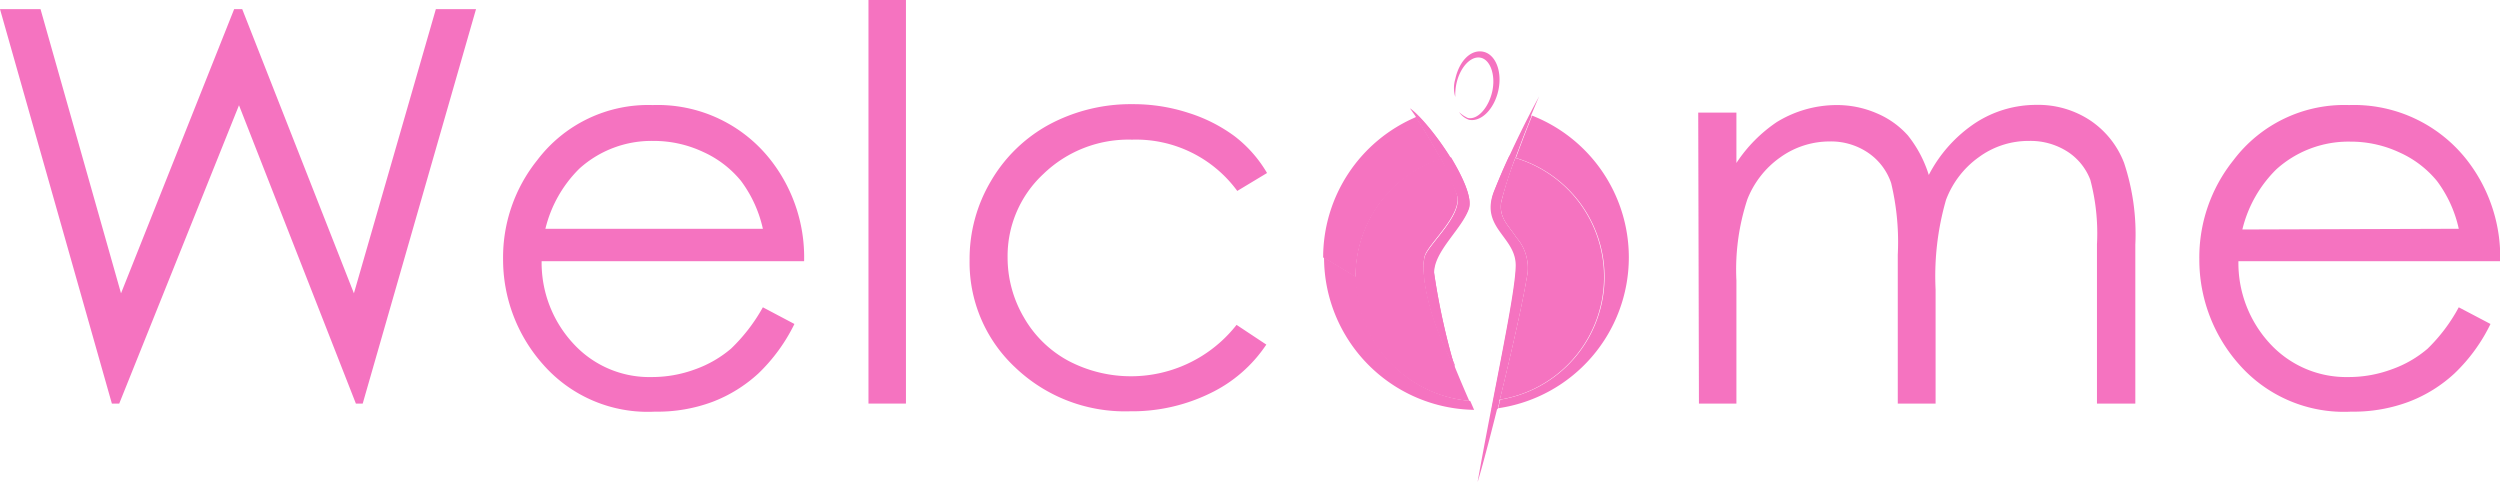 <svg id="Layer_1" data-name="Layer 1" xmlns="http://www.w3.org/2000/svg" viewBox="0 0 139.44 26.87"><defs><style>.cls-1{opacity:0.55;}.cls-2{fill:#ec008c;}</style></defs><g class="cls-1"><path class="cls-2" d="M290.15,656h2.26l4.49,15.85L303.21,656h.45l6.23,15.85L314.46,656h2.24l-6.32,22H310l-6.52-16.64L296.8,678h-.41Z" transform="translate(-290.15 -655.49)"/><path class="cls-2" d="M332.7,672.63l1.76.93a9.77,9.77,0,0,1-2,2.75,8,8,0,0,1-2.56,1.59,8.8,8.8,0,0,1-3.22.55,7.76,7.76,0,0,1-6.22-2.61,8.8,8.8,0,0,1-2.25-5.9,8.66,8.66,0,0,1,1.9-5.51,7.76,7.76,0,0,1,6.45-3.08,8,8,0,0,1,6.64,3.15,8.8,8.8,0,0,1,1.8,5.56H320.36a6.63,6.63,0,0,0,1.82,4.65,5.74,5.74,0,0,0,4.32,1.81,6.94,6.94,0,0,0,2.42-.43,6.4,6.4,0,0,0,2-1.15A9.75,9.75,0,0,0,332.7,672.63Zm0-4.38a7,7,0,0,0-1.22-2.67,5.82,5.82,0,0,0-2.12-1.62,6.47,6.47,0,0,0-2.77-.61,6,6,0,0,0-4.12,1.54,7.05,7.05,0,0,0-1.9,3.36Z" transform="translate(-290.15 -655.49)"/><path class="cls-2" d="M338.59,655.49h2.09V678h-2.09Z" transform="translate(-290.15 -655.49)"/><path class="cls-2" d="M360.82,665.14l-1.66,1a7,7,0,0,0-5.87-2.86,6.82,6.82,0,0,0-4.94,1.91,6.24,6.24,0,0,0-2,4.65,6.59,6.59,0,0,0,.9,3.34,6.3,6.3,0,0,0,2.48,2.43,7.49,7.49,0,0,0,9.39-2l1.66,1.1a7.83,7.83,0,0,1-3.14,2.72,9.92,9.92,0,0,1-4.47,1,8.86,8.86,0,0,1-6.4-2.45,8,8,0,0,1-2.54-6,8.49,8.49,0,0,1,1.19-4.39,8.39,8.39,0,0,1,3.26-3.16,9.64,9.64,0,0,1,4.65-1.13,9.89,9.89,0,0,1,3.12.49,8.71,8.71,0,0,1,2.55,1.29A7.09,7.09,0,0,1,360.82,665.14Z" transform="translate(-290.15 -655.49)"/><path class="cls-2" d="M384.87,661.77H387v2.81a8.13,8.13,0,0,1,2.25-2.28,6.4,6.4,0,0,1,3.33-.95,5.56,5.56,0,0,1,2.25.46,4.84,4.84,0,0,1,1.73,1.23,6.68,6.68,0,0,1,1.17,2.21,7.75,7.75,0,0,1,2.61-2.91,6.21,6.21,0,0,1,3.37-1,5.26,5.26,0,0,1,3,.85,5,5,0,0,1,1.91,2.38,12.58,12.58,0,0,1,.63,4.57V678h-2.14v-8.88a11.66,11.66,0,0,0-.37-3.6,3.25,3.25,0,0,0-1.27-1.57,3.83,3.83,0,0,0-2.16-.6,4.68,4.68,0,0,0-2.78.9,5.16,5.16,0,0,0-1.84,2.39,15.37,15.37,0,0,0-.58,5V678H396V669.7a14.08,14.08,0,0,0-.37-4,3.33,3.33,0,0,0-1.27-1.68,3.68,3.68,0,0,0-2.17-.64,4.72,4.72,0,0,0-2.72.87,5.18,5.18,0,0,0-1.86,2.36,12.56,12.56,0,0,0-.61,4.53V678h-2.09Z" transform="translate(-290.15 -655.49)"/><path class="cls-2" d="M427.29,672.63l1.77.93a9.6,9.6,0,0,1-2,2.75,7.85,7.85,0,0,1-2.56,1.59,8.79,8.79,0,0,1-3.21.55,7.78,7.78,0,0,1-6.23-2.61,8.79,8.79,0,0,1-2.24-5.9,8.66,8.66,0,0,1,1.9-5.51,7.74,7.74,0,0,1,6.45-3.08,8,8,0,0,1,6.64,3.15,8.8,8.8,0,0,1,1.79,5.56H415a6.62,6.62,0,0,0,1.81,4.65,5.78,5.78,0,0,0,4.33,1.81,6.88,6.88,0,0,0,2.41-.43,6.28,6.28,0,0,0,2-1.15A9.49,9.49,0,0,0,427.29,672.63Zm0-4.38a6.89,6.89,0,0,0-1.22-2.67A5.73,5.73,0,0,0,424,664a6.42,6.42,0,0,0-2.76-.61,6,6,0,0,0-4.12,1.54,7,7,0,0,0-1.9,3.36Z" transform="translate(-290.15 -655.49)"/><path class="cls-2" d="M381,669.85a8.5,8.5,0,0,0-5.39-7.91c-.28.68-.61,1.54-.91,2.36a6.93,6.93,0,0,1-.87,13.48l-.12.48A8.51,8.51,0,0,0,381,669.85Z" transform="translate(-290.15 -655.49)"/><path class="cls-2" d="M364,669.85a8.51,8.51,0,0,0,8.37,8.5c-.07-.16-.14-.33-.22-.5a6.94,6.94,0,0,1-6.34-6.91" transform="translate(-290.15 -655.49)"/><path class="cls-2" d="M365.76,670.94a6.93,6.93,0,0,1,4.77-6.58c-.46-.85-1-1.73-1.4-2.34a8.51,8.51,0,0,0-5.18,7.83" transform="translate(-290.15 -655.49)"/><path class="cls-2" d="M371,664.22a13.8,13.8,0,0,0-1.74-2.26,1,1,0,0,0-.16.06c.41.61.94,1.49,1.4,2.34Z" transform="translate(-290.15 -655.49)"/><path class="cls-2" d="M373.44,677.84l-.09.47.33,0,.12-.48Z" transform="translate(-290.15 -655.49)"/><path class="cls-2" d="M374.67,664.3c.3-.82.63-1.68.91-2.36l-.1,0c-.33.63-.75,1.46-1.14,2.31Z" transform="translate(-290.15 -655.49)"/><path class="cls-2" d="M365.76,670.94a6.94,6.94,0,0,0,6.34,6.91c-.29-.66-.59-1.37-.81-1.91v0c-1.59-2.88-1.94-5.57-1.64-6.27s2-2.19,1.78-3.27a9.75,9.75,0,0,0-.91-2.08,6.93,6.93,0,0,0-4.77,6.58" transform="translate(-290.15 -655.49)"/><path class="cls-2" d="M374.72,668.73a2.55,2.55,0,0,1,.58,2.27c-.23,1.41-.87,4.22-1.5,6.78a6.93,6.93,0,0,0,.87-13.48,17.89,17.89,0,0,0-.79,2.47C373.74,667.68,374.37,668.15,374.72,668.73Z" transform="translate(-290.15 -655.49)"/><path class="cls-2" d="M369.66,669.71c-.3.7,0,3.39,1.64,6.27v0l-.36-.85.32.74a37.45,37.45,0,0,1-1.12-5.16c0-1.21,1.52-2.41,1.94-3.57.2-.57-.32-1.75-1-2.88l-.5.14a9.75,9.75,0,0,1,.91,2.08C371.65,667.52,370,669,369.66,669.71Z" transform="translate(-290.15 -655.49)"/><path class="cls-2" d="M373.5,666.14c-.77,2,1.24,2.52,1.22,4.13,0,1.13-.63,4.16-1.28,7.57l.36-.06c.63-2.56,1.27-5.37,1.5-6.78a2.55,2.55,0,0,0-.58-2.27c-.35-.58-1-1.05-.84-2a17.89,17.89,0,0,1,.79-2.47l-.33-.09C374,664.88,373.72,665.56,373.5,666.14Z" transform="translate(-290.15 -655.49)"/><path class="cls-2" d="M371.29,675.94l0-.11-.32-.74Z" transform="translate(-290.15 -655.49)"/><path class="cls-2" d="M368.79,661.53c1,.66,3.7,4.4,3.28,5.57s-2,2.36-1.94,3.57A39.5,39.5,0,0,0,371.3,676c-1.59-2.88-1.94-5.57-1.64-6.27s2-2.19,1.78-3.27A21.17,21.17,0,0,0,368.79,661.53Z" transform="translate(-290.15 -655.49)"/><path class="cls-2" d="M376,660.86a50.28,50.28,0,0,0-2.15,5.91c-.14.91.49,1.38.84,2a2.55,2.55,0,0,1,.58,2.27c-.39,2.43-2,9-2.71,11.36.87-4.93,2.11-10.47,2.13-12.09s-2-2.1-1.22-4.13A56.37,56.37,0,0,1,376,660.86Z" transform="translate(-290.15 -655.49)"/><path class="cls-2" d="M372.08,662.17c.68.14,1.41-.59,1.64-1.63s-.14-2-.82-2.16-1.35.47-1.58,1.52a1.73,1.73,0,0,0,0,1h0a3.13,3.13,0,0,1,.06-.73c.2-.93.81-1.58,1.36-1.46s.84,1,.64,1.89-.81,1.59-1.36,1.47a1.76,1.76,0,0,1-.49-.33A1.11,1.11,0,0,0,372.08,662.17Z" transform="translate(-290.15 -655.49)"/></g></svg>